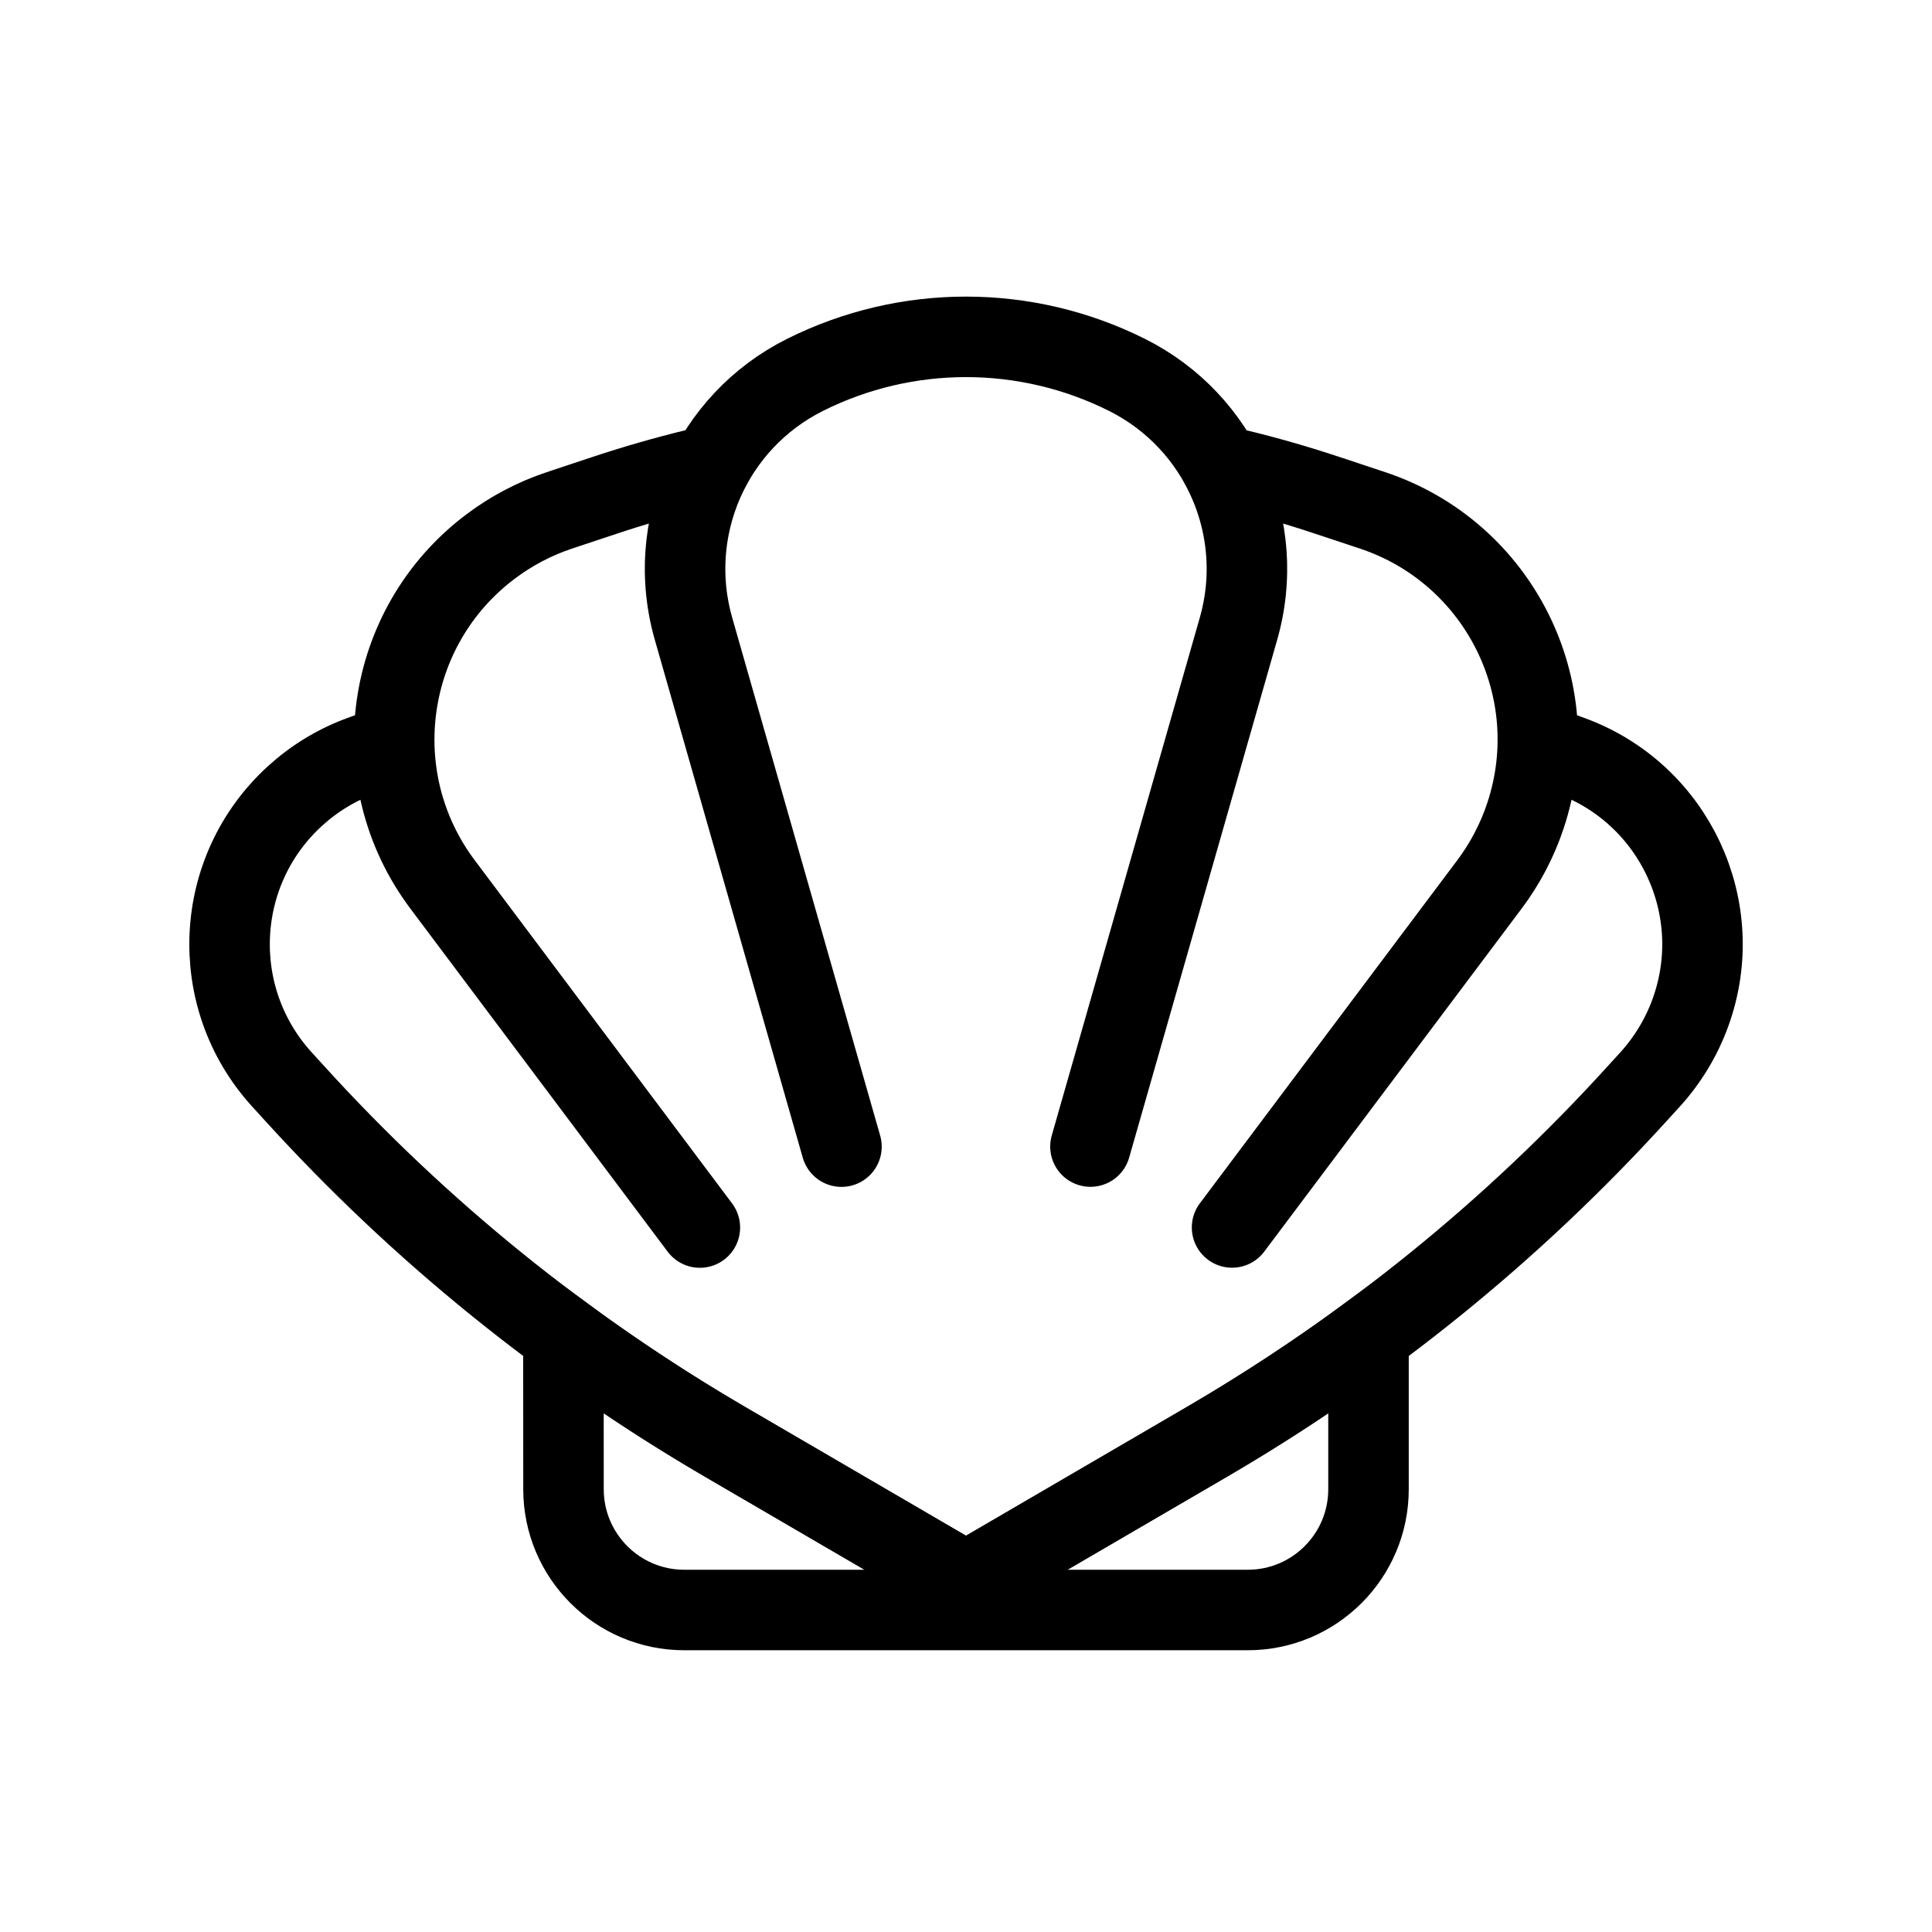 <svg width="24" height="24" viewBox="0 0 24 24" fill="none" xmlns="http://www.w3.org/2000/svg">
<path d="M19.103 9.239L19.507 9.387C20.801 9.857 21.469 11.288 20.998 12.582C20.887 12.886 20.718 13.167 20.5 13.407L20.336 13.587C18.788 15.29 16.988 16.747 15 17.907L12.05 19.627C12.019 19.645 11.981 19.645 11.95 19.627L9 17.907C7.012 16.747 5.212 15.29 3.664 13.587L3.5 13.407C2.574 12.388 2.649 10.811 3.668 9.885C3.908 9.667 4.188 9.497 4.493 9.387L4.898 9.238M8.694 15.249L5.497 10.986C4.503 9.661 4.772 7.781 6.097 6.787C6.355 6.593 6.643 6.442 6.949 6.34L7.5 6.157C7.881 6.03 8.266 5.919 8.654 5.825L8.836 5.783C8.51 6.385 8.415 7.108 8.614 7.807M8.614 7.807L10.453 14.244M8.614 7.807C8.258 6.56 8.84 5.237 10 4.657C11.259 4.027 12.741 4.027 14 4.657C15.16 5.237 15.742 6.56 15.386 7.807M13.546 14.243L15.386 7.807M15.386 7.807C15.585 7.108 15.49 6.386 15.164 5.784C15.614 5.885 16.059 6.01 16.5 6.157L17.051 6.34C18.623 6.864 19.473 8.563 18.949 10.135C18.847 10.441 18.696 10.729 18.503 10.986L15.305 15.248" stroke="currentColor" stroke-linecap="round"/>
<path fill-rule="evenodd" clip-rule="evenodd" d="M17 16.594L17 18.5C17 19.328 16.328 20 15.5 20H8.5C7.672 20 7 19.328 7 18.5L6.999 16.593C7.641 17.065 8.309 17.504 9 17.907L11.95 19.627C11.981 19.645 12.019 19.645 12.05 19.627L15 17.907C15.69 17.504 16.358 17.066 17 16.594Z" stroke="currentColor" stroke-linecap="round"/>
</svg>
